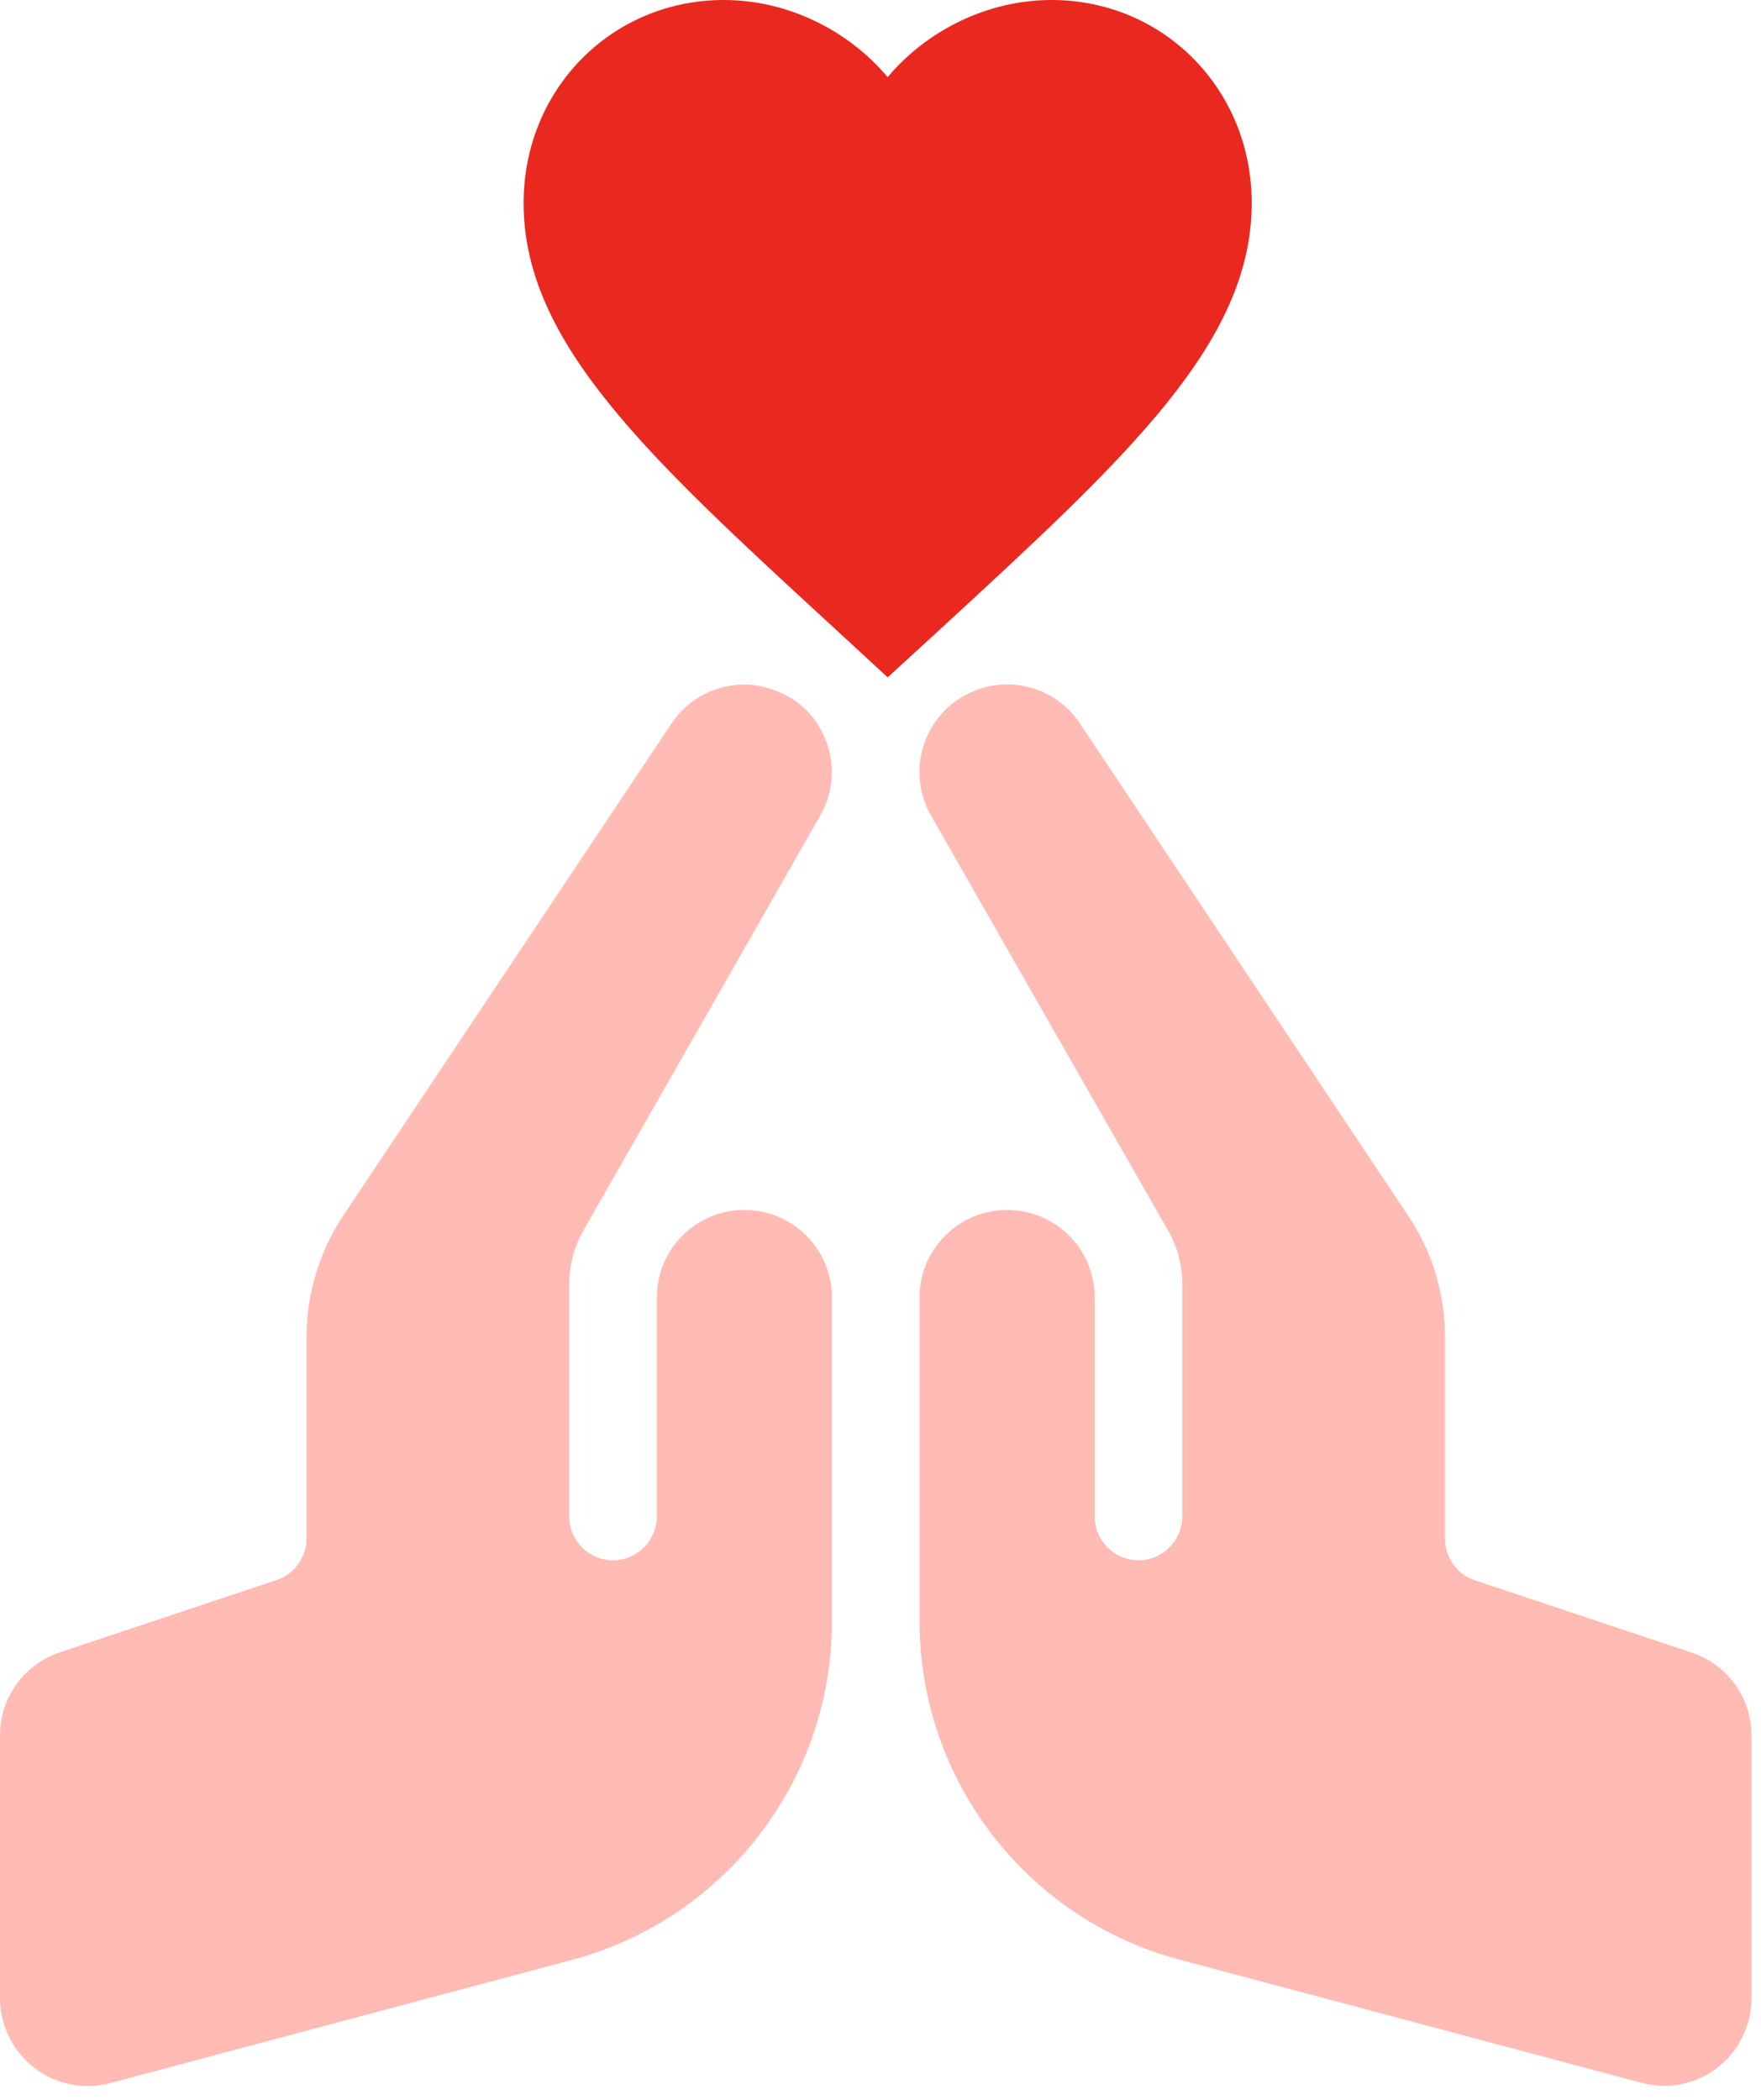 <svg width="104" height="124" viewBox="0 0 104 124" fill="none" xmlns="http://www.w3.org/2000/svg">
<g clip-path="url(#clip0_53_25530)">
<path d="M56.763 41.196C57.28 40.873 57.829 40.663 58.379 40.533C59.139 40.372 59.931 40.388 60.658 40.55C61.902 40.84 63.05 41.6 63.793 42.748L83.172 71.808C84.594 73.925 85.338 76.43 85.338 78.984V90.863C85.338 91.979 86.049 92.965 87.1 93.32L99.9 97.587C102.018 98.282 103.44 100.254 103.44 102.484V118C103.44 119.6 102.697 121.12 101.42 122.106C100.143 123.091 98.494 123.415 96.943 122.994L69.66 115.721C60.609 113.313 54.306 105.103 54.306 95.728L54.306 76.624C54.306 73.763 56.617 71.452 59.478 71.452C62.339 71.452 64.65 73.763 64.65 76.624V89.554C64.65 90.977 65.814 92.14 67.236 92.14C68.658 92.14 69.822 90.977 69.822 89.554V75.832C69.822 74.701 69.531 73.602 68.965 72.632L55.001 48.194C54.726 47.709 54.532 47.209 54.419 46.691C54.258 45.932 54.258 45.14 54.435 44.412C54.742 43.119 55.534 41.956 56.746 41.196H56.763ZM46.677 41.196C47.889 41.94 48.681 43.119 48.989 44.412C49.166 45.156 49.182 45.932 49.005 46.691C48.892 47.209 48.698 47.709 48.423 48.194L34.475 72.632C33.909 73.602 33.618 74.717 33.618 75.832L33.618 89.554C33.618 90.977 34.782 92.14 36.204 92.14C37.626 92.14 38.79 90.977 38.79 89.554L38.79 76.624C38.79 73.763 41.101 71.452 43.962 71.452C46.823 71.452 49.134 73.763 49.134 76.624L49.134 95.745C49.134 105.119 42.831 113.313 33.78 115.737L6.513 123.011C4.962 123.431 3.297 123.091 2.036 122.122C0.776 121.152 0 119.616 0 118L0 102.484C0 100.254 1.422 98.282 3.54 97.571L16.34 93.304C17.391 92.948 18.102 91.962 18.102 90.847L18.102 78.968C18.102 76.414 18.862 73.925 20.268 71.792L39.63 42.764C40.374 41.616 41.522 40.857 42.766 40.566C43.51 40.388 44.285 40.372 45.045 40.55C45.611 40.679 46.16 40.889 46.661 41.212L46.677 41.196Z" fill="#FFBBB4"/>
</g>
<path d="M52.423 40L49.305 37.123C38.233 26.943 30.923 20.229 30.923 11.989C30.923 5.275 36.126 0 42.748 0C46.489 0 50.079 1.766 52.423 4.556C54.766 1.766 58.357 0 62.098 0C68.72 0 73.923 5.275 73.923 11.989C73.923 20.229 66.613 26.943 55.54 37.144L52.423 40Z" fill="#E9281F"/>
<defs>
<clipPath id="clip0_53_25530">
<rect width="103.44" height="82.752" fill="white" transform="translate(0 40.42)"/>
</clipPath>
</defs>
</svg>
